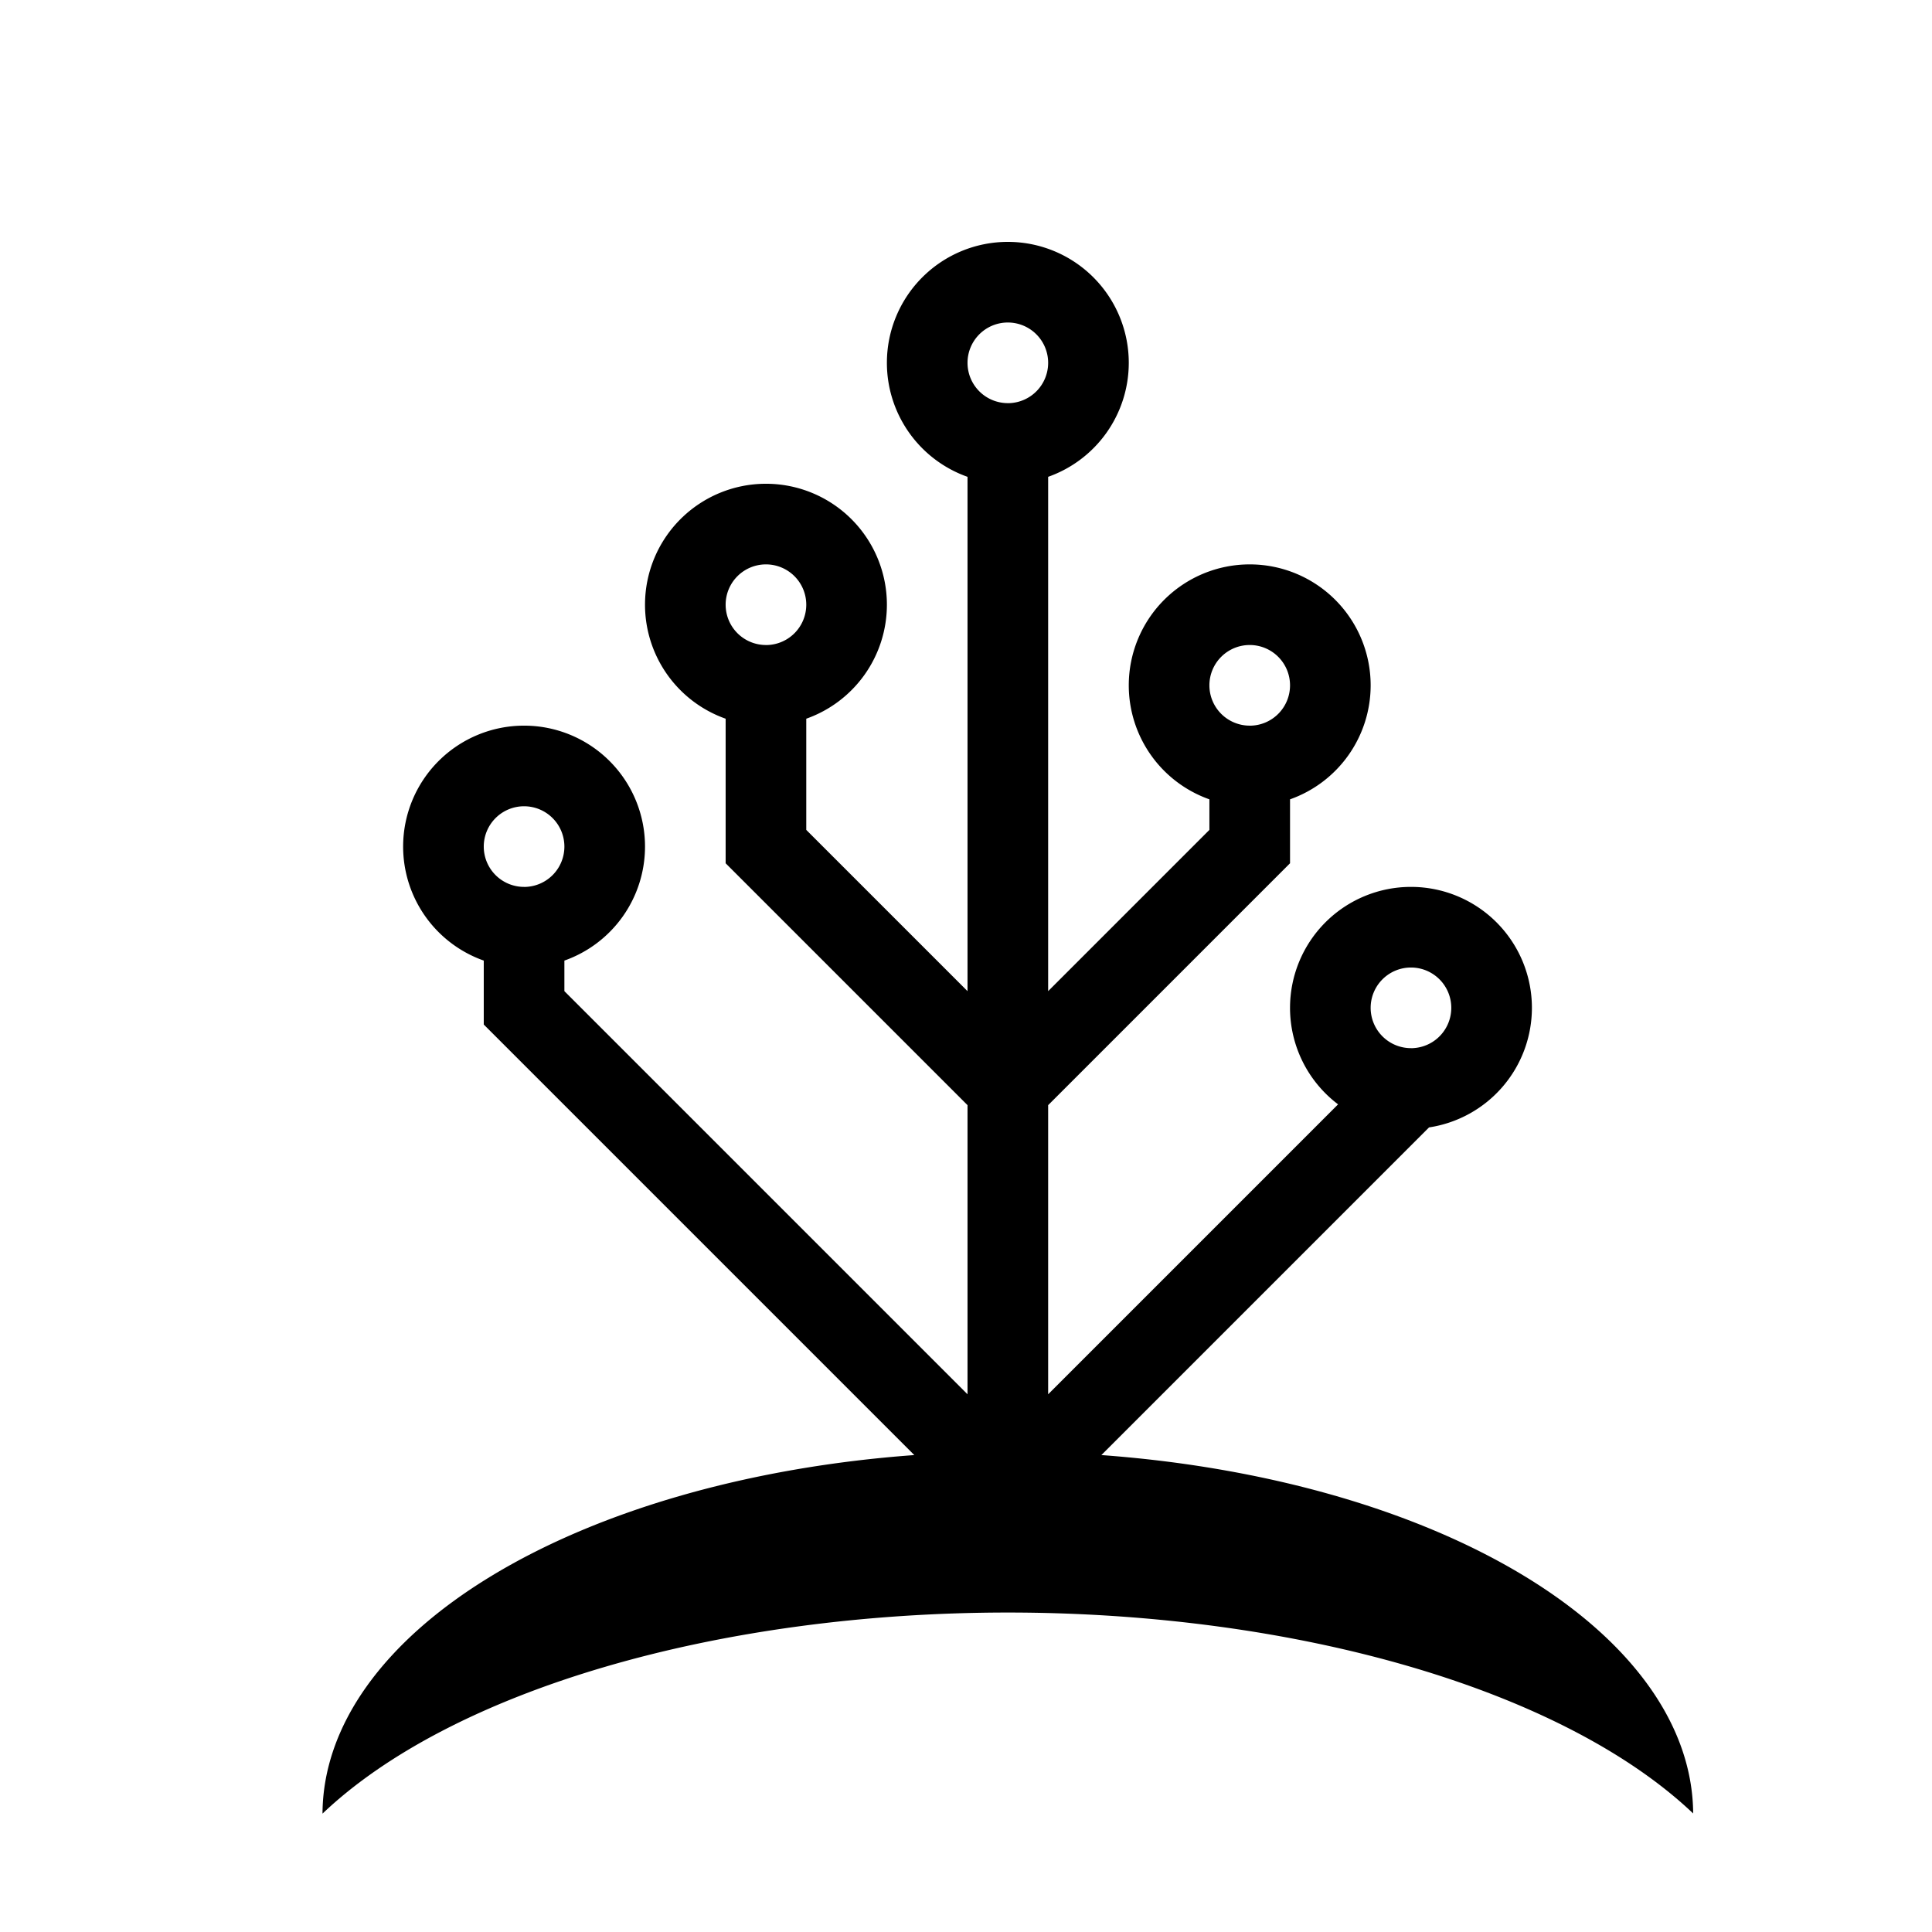 <?xml version="1.0" encoding="UTF-8" standalone="no"?>
<!-- Created with Inkscape (http://www.inkscape.org/) -->

<svg
   width="24"
   height="24"
   viewBox="0 0 6.35 6.35"
   version="1.1"
   id="svg5"
   xmlns="http://www.w3.org/2000/svg"
   xmlns:svg="http://www.w3.org/2000/svg">
  <defs
     id="defs2" />
  <g
     id="layer1">
    <path
       id="path864"
       style="fill:#000000;stroke-width:0.1"
       d="M 12.5,3 A 1.5,1.5 0 0 0 11,4.5 1.5,1.5 0 0 0 12,5.914 v 6.379 l -2,-2 V 8.914 A 1.5,1.5 0 0 0 11,7.5 1.5,1.5 0 0 0 9.5,6 1.5,1.5 0 0 0 8,7.5 1.5,1.5 0 0 0 9,8.914 v 1.793 l 3,3 v 3.586 l -5,-5 V 11.914 A 1.5,1.5 0 0 0 8,10.5 1.5,1.5 0 0 0 6.5,9 1.5,1.5 0 0 0 5,10.5 1.5,1.5 0 0 0 6,11.914 v 0.793 l 5.34,5.34 A 8.5,4.5 0 0 0 4,22.494 9.5,4.5 0 0 1 12.5,20 9.5,4.5 0 0 1 21,22.492 8.5,4.5 0 0 0 13.66,18.047 l 4.064,-4.064 A 1.5,1.5 0 0 0 19,12.5 1.5,1.5 0 0 0 17.5,11 1.5,1.5 0 0 0 16,12.5 1.5,1.5 0 0 0 16.596,13.697 L 13,17.293 v -3.586 l 3,-3 V 9.914 A 1.5,1.5 0 0 0 17,8.5 1.5,1.5 0 0 0 15.5,7 1.5,1.5 0 0 0 14,8.5 1.5,1.5 0 0 0 15,9.914 v 0.379 l -2,2 V 5.914 A 1.5,1.5 0 0 0 14,4.5 1.5,1.5 0 0 0 12.5,3 Z m 0,1 A 0.5,0.5 0 0 1 13,4.5 0.5,0.5 0 0 1 12.521,5 H 12.5 A 0.5,0.5 0 0 1 12,4.5 0.5,0.5 0 0 1 12.5,4 Z m -3,3 A 0.5,0.5 0 0 1 10,7.5 0.5,0.5 0 0 1 9.521,8 H 9.5 A 0.5,0.5 0 0 1 9,7.5 0.5,0.5 0 0 1 9.5,7 Z m 6,1 A 0.5,0.5 0 0 1 16,8.5 0.5,0.5 0 0 1 15.521,9 H 15.5 A 0.5,0.5 0 0 1 15,8.5 0.5,0.5 0 0 1 15.5,8 Z m -9,2 A 0.5,0.5 0 0 1 7,10.5 0.5,0.5 0 0 1 6.521,11 H 6.5 A 0.5,0.5 0 0 1 6,10.5 0.5,0.5 0 0 1 6.5,10 Z m 11,2 A 0.5,0.5 0 0 1 18,12.5 0.5,0.5 0 0 1 17.521,13 H 17.5 A 0.5,0.5 0 0 1 17,12.5 0.5,0.5 0 0 1 17.5,12 Z"
       transform="scale(0.265)" />
  </g>
</svg>
